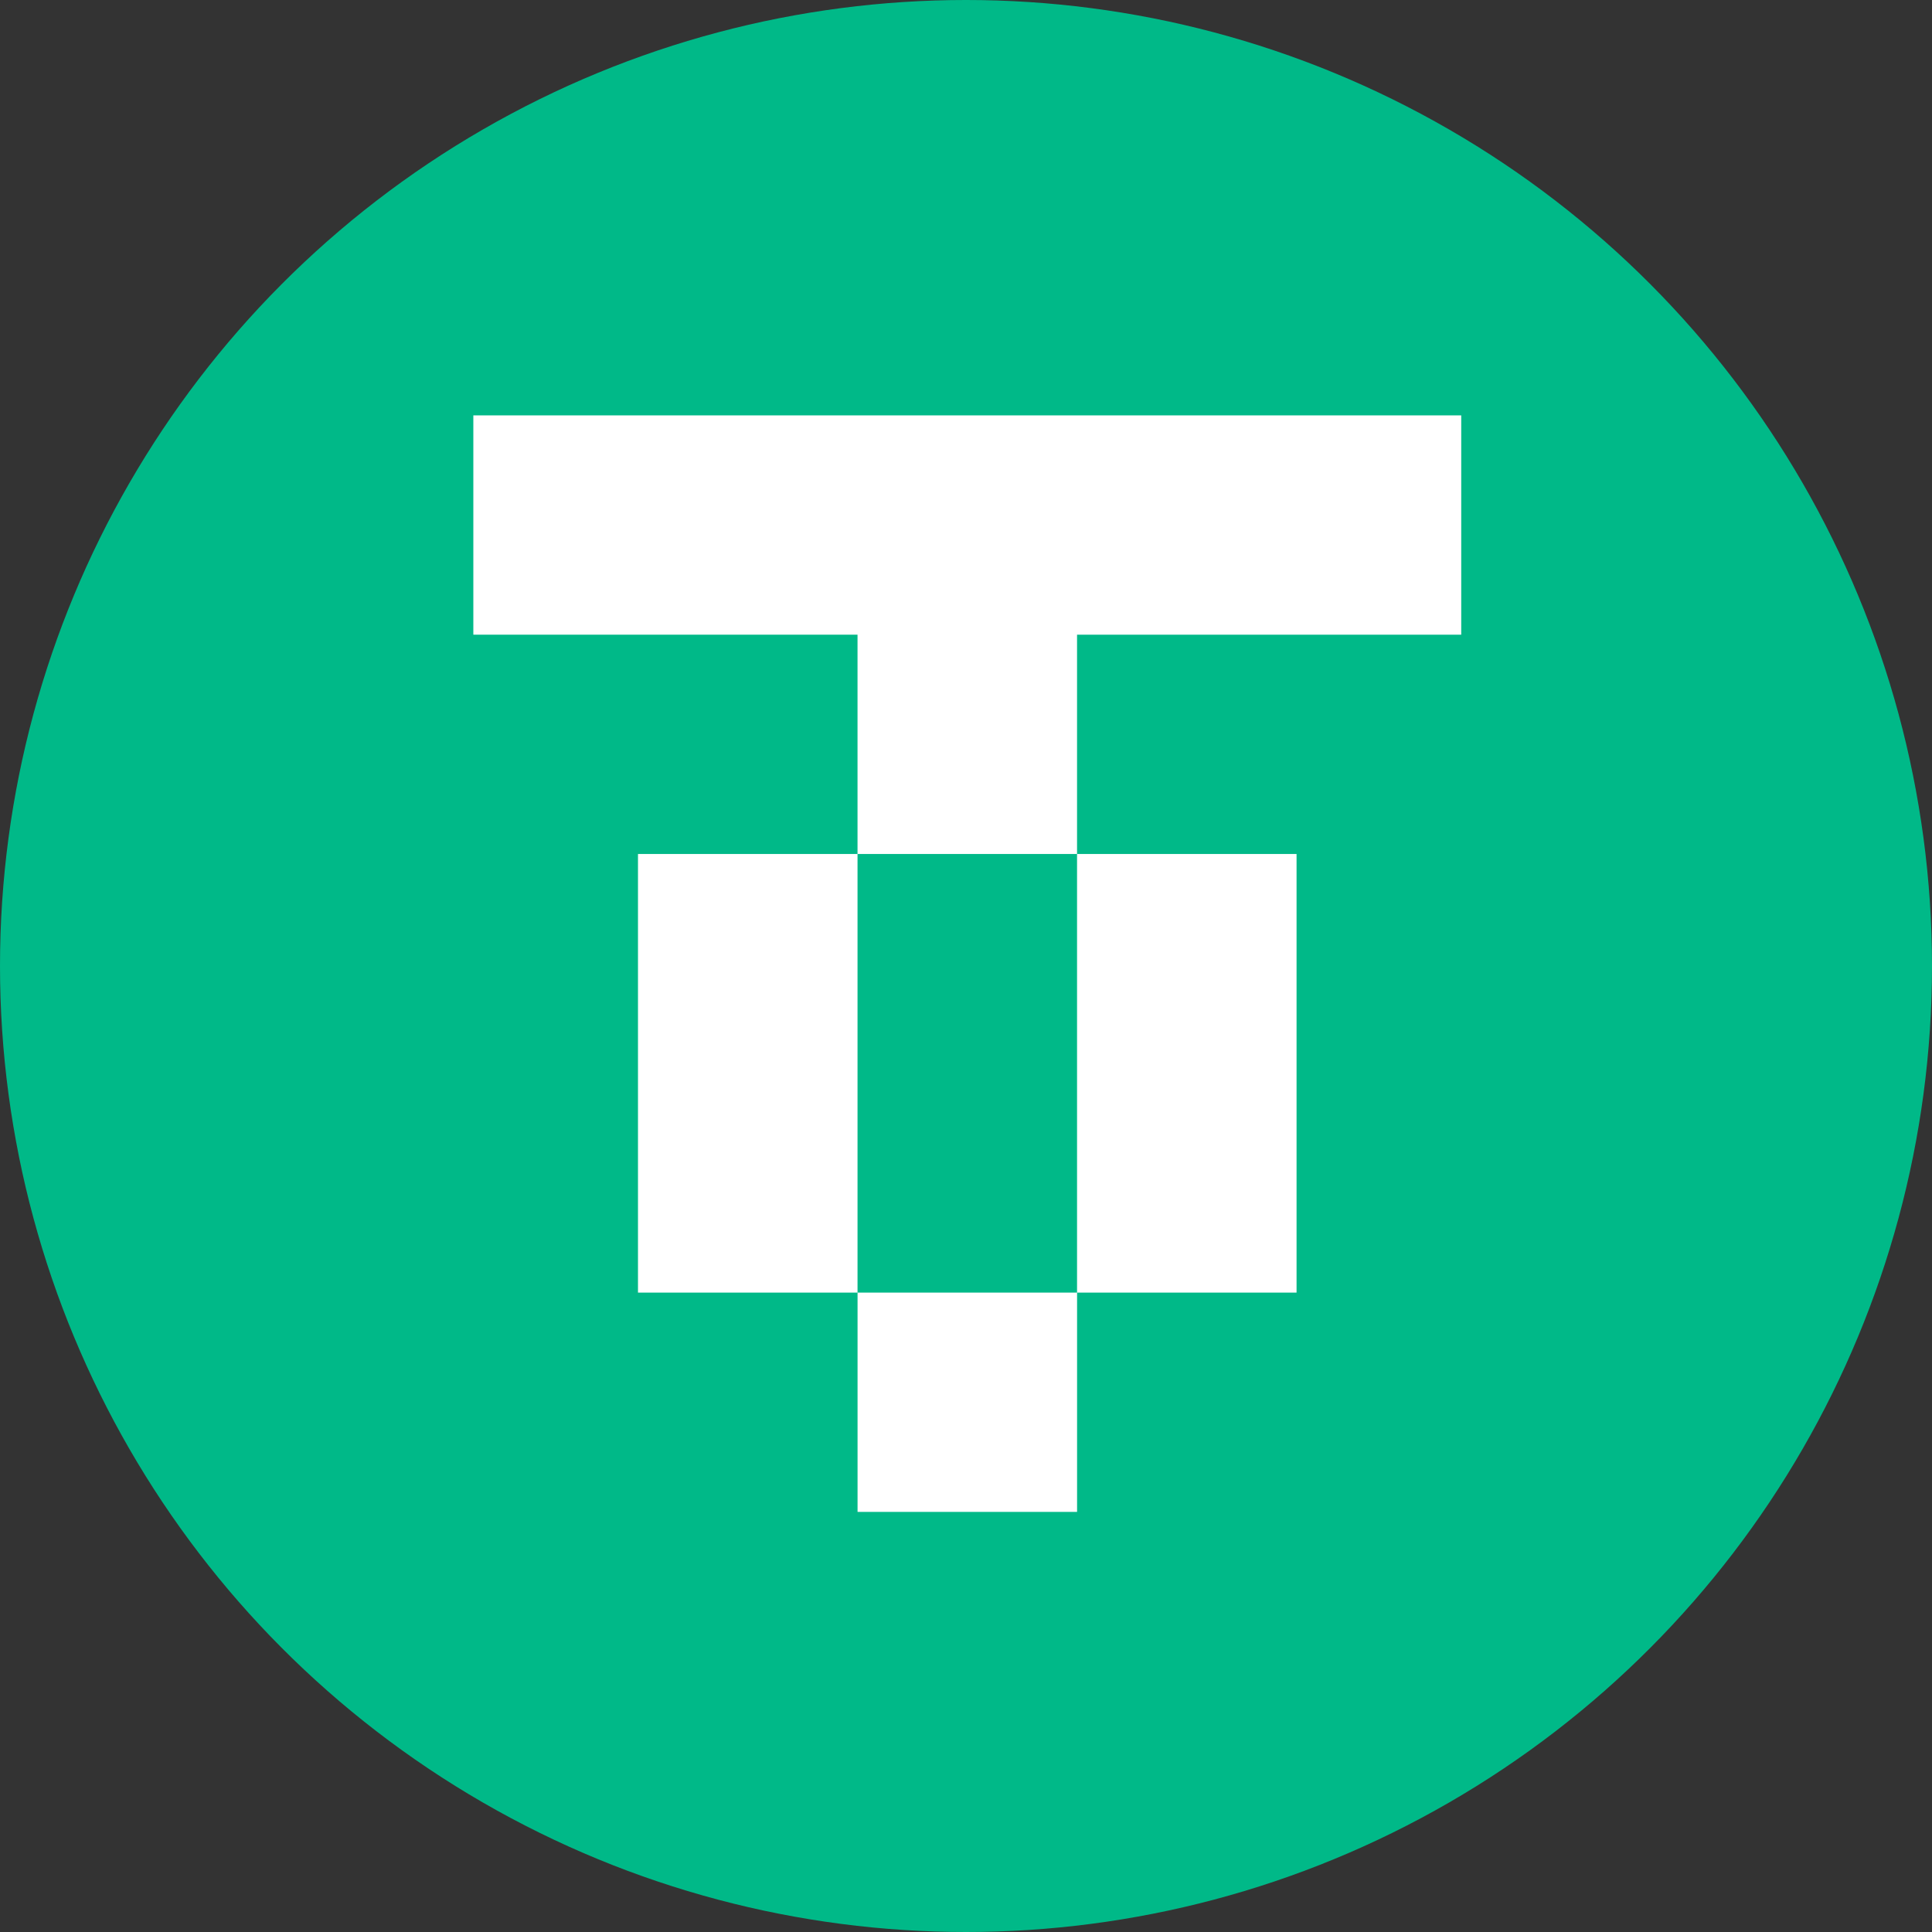<svg xmlns="http://www.w3.org/2000/svg" viewBox="0 0 128 128"><rect x="0" y="0" width="128" height="128" fill="#333333" stroke="none"/><circle cx="64" cy="64" r="64" fill="#00b988"/><path fill="#fff" d="M31.36 27.52h65.45v14.53H71.357v14.529H56.813v-14.53H31.36zm25.453 29.059v29.059H42.268V56.579zm14.546 29.059H85.9V56.579H71.357v29.059H56.815v14.529h14.544z"/></svg>

